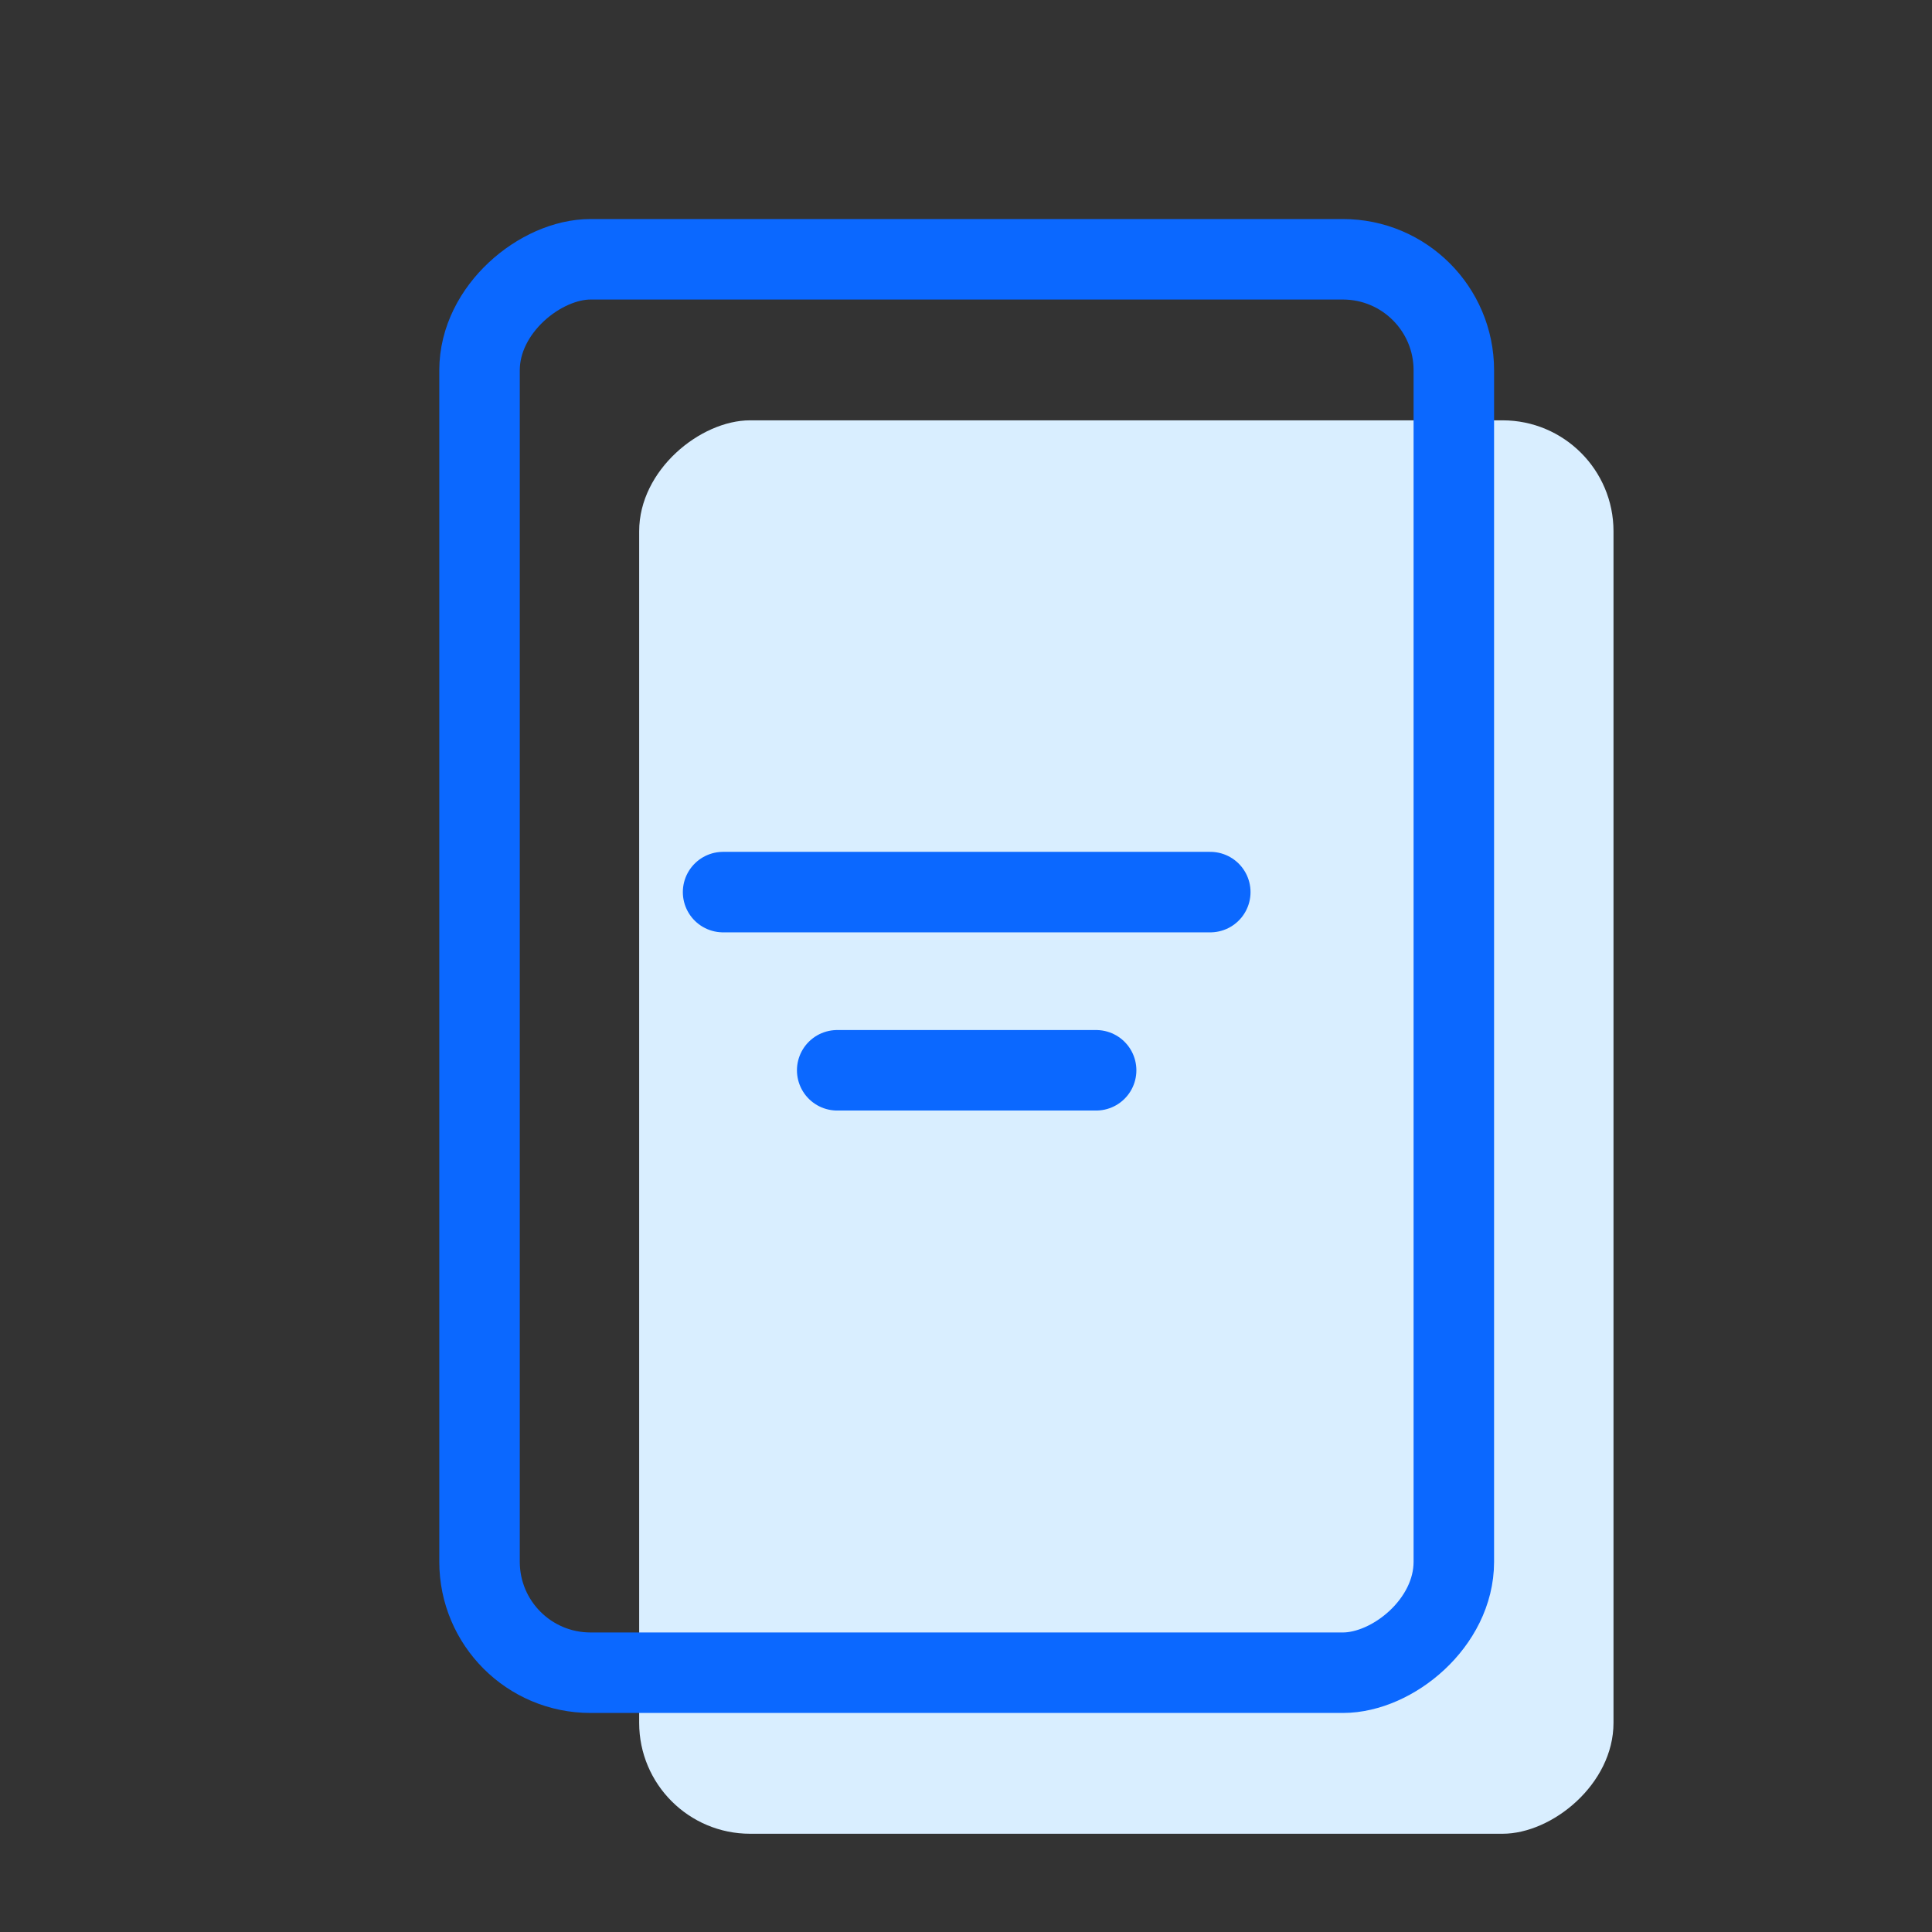 <svg xmlns="http://www.w3.org/2000/svg" viewBox="0 0 48 48">
    <rect x="0" y="0" width="48" height="48" fill="#333333" stroke="none"/>
    <title>layout-color-bg</title>
    <rect width="48" height="48" style="fill:#f2f2f2;opacity:0"/>
    <rect x="1529.426" y="663.897" width="35.116" height="24.207" rx="2.756" ry="2.756"
          transform="translate(703.984 -1518.983) rotate(90)" style="fill:#d9eeff"/>
    <rect x="1525.459" y="659.897" width="35.116" height="24.206" rx="2.756" ry="2.756"
          transform="translate(-647.983 1567.017) rotate(-90)"
          style="fill:none;stroke:#0b68ff;stroke-linecap:round;stroke-linejoin:round;stroke-width:2px"/>
    <line x1="17.965" y1="22.164" x2="30.069" y2="22.164"
          style="fill:none;stroke:#0b68ff;stroke-linecap:round;stroke-linejoin:round;stroke-width:2px"/>
    <line x1="20.8" y1="26.591" x2="27.233" y2="26.591"
          style="fill:none;stroke:#0b68ff;stroke-linecap:round;stroke-linejoin:round;stroke-width:2px"/>
</svg>